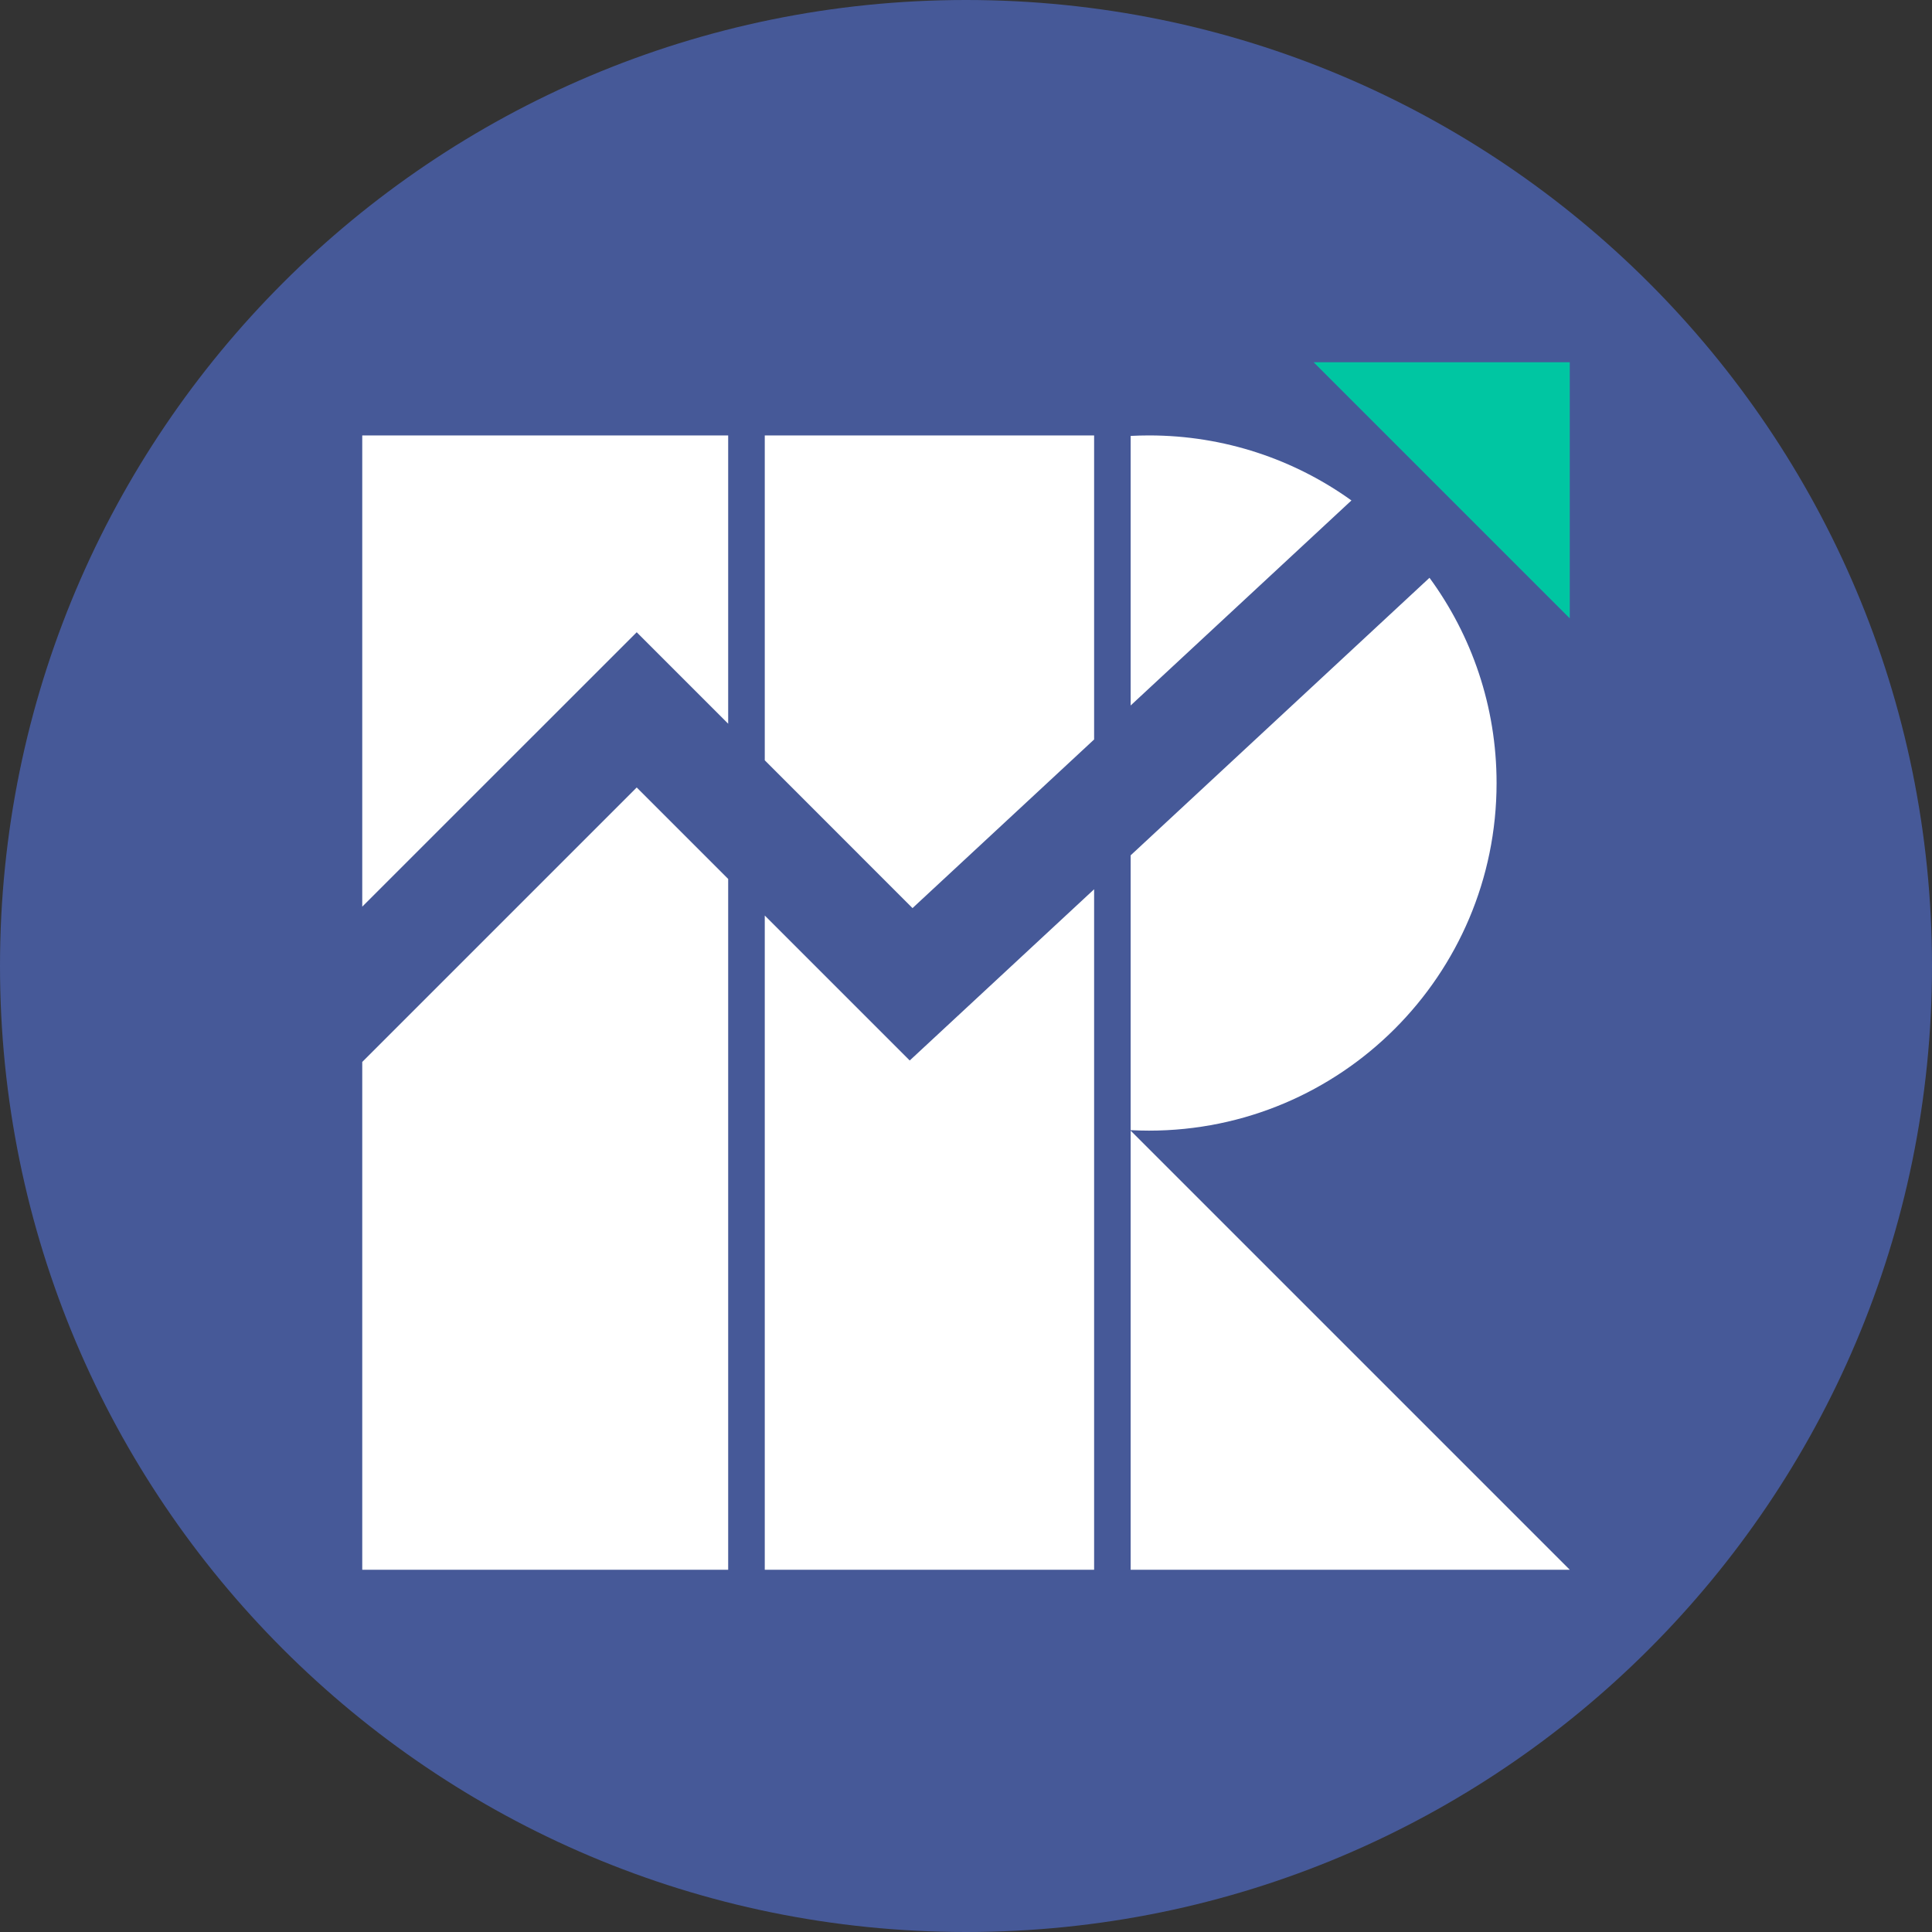 <svg width="32" height="32" viewBox="0 0 32 32" fill="none" xmlns="http://www.w3.org/2000/svg">
<rect x="0" y="0" width="32" height="32" fill="#333333" stroke="none"/>
<path d="M32 16C32 7.163 24.837 0 16 0C7.163 0 0 7.163 0 16C0 24.837 7.163 32 16 32C24.837 32 32 24.837 32 16Z" fill="#465998"/>
<g clip-path="url(#clip0_1788_12368)">
<path d="M18.727 26H26L18.727 18.727V26Z" fill="white"/>
<path d="M26 6L21.758 6L26 10.242V6Z" fill="#00C6A2"/>
<path fill-rule="evenodd" clip-rule="evenodd" d="M19.03 18.727C18.928 18.727 18.827 18.724 18.727 18.719V14.167L23.677 9.57C24.375 10.523 24.788 11.698 24.788 12.97C24.788 16.149 22.21 18.727 19.03 18.727ZM22.384 8.289L18.727 11.685V7.22C18.827 7.215 18.928 7.212 19.03 7.212C20.281 7.212 21.44 7.611 22.384 8.289Z" fill="white"/>
<path fill-rule="evenodd" clip-rule="evenodd" d="M18.122 7.212H12.667V12.593L15.114 15.041L18.122 12.248V7.212ZM18.122 14.729L15.068 17.565L12.667 15.164V26H18.122V14.729Z" fill="white"/>
<path fill-rule="evenodd" clip-rule="evenodd" d="M12.061 7.212H6V15.017L10.546 10.472L12.061 11.987V7.212ZM12.061 14.558L10.546 13.043L6 17.589V26H12.061V14.558Z" fill="white"/>
</g>
<defs>
<clipPath id="clip0_1788_12368">
<rect width="20" height="20" fill="white" transform="translate(6 6)"/>
</clipPath>
</defs>
</svg>

